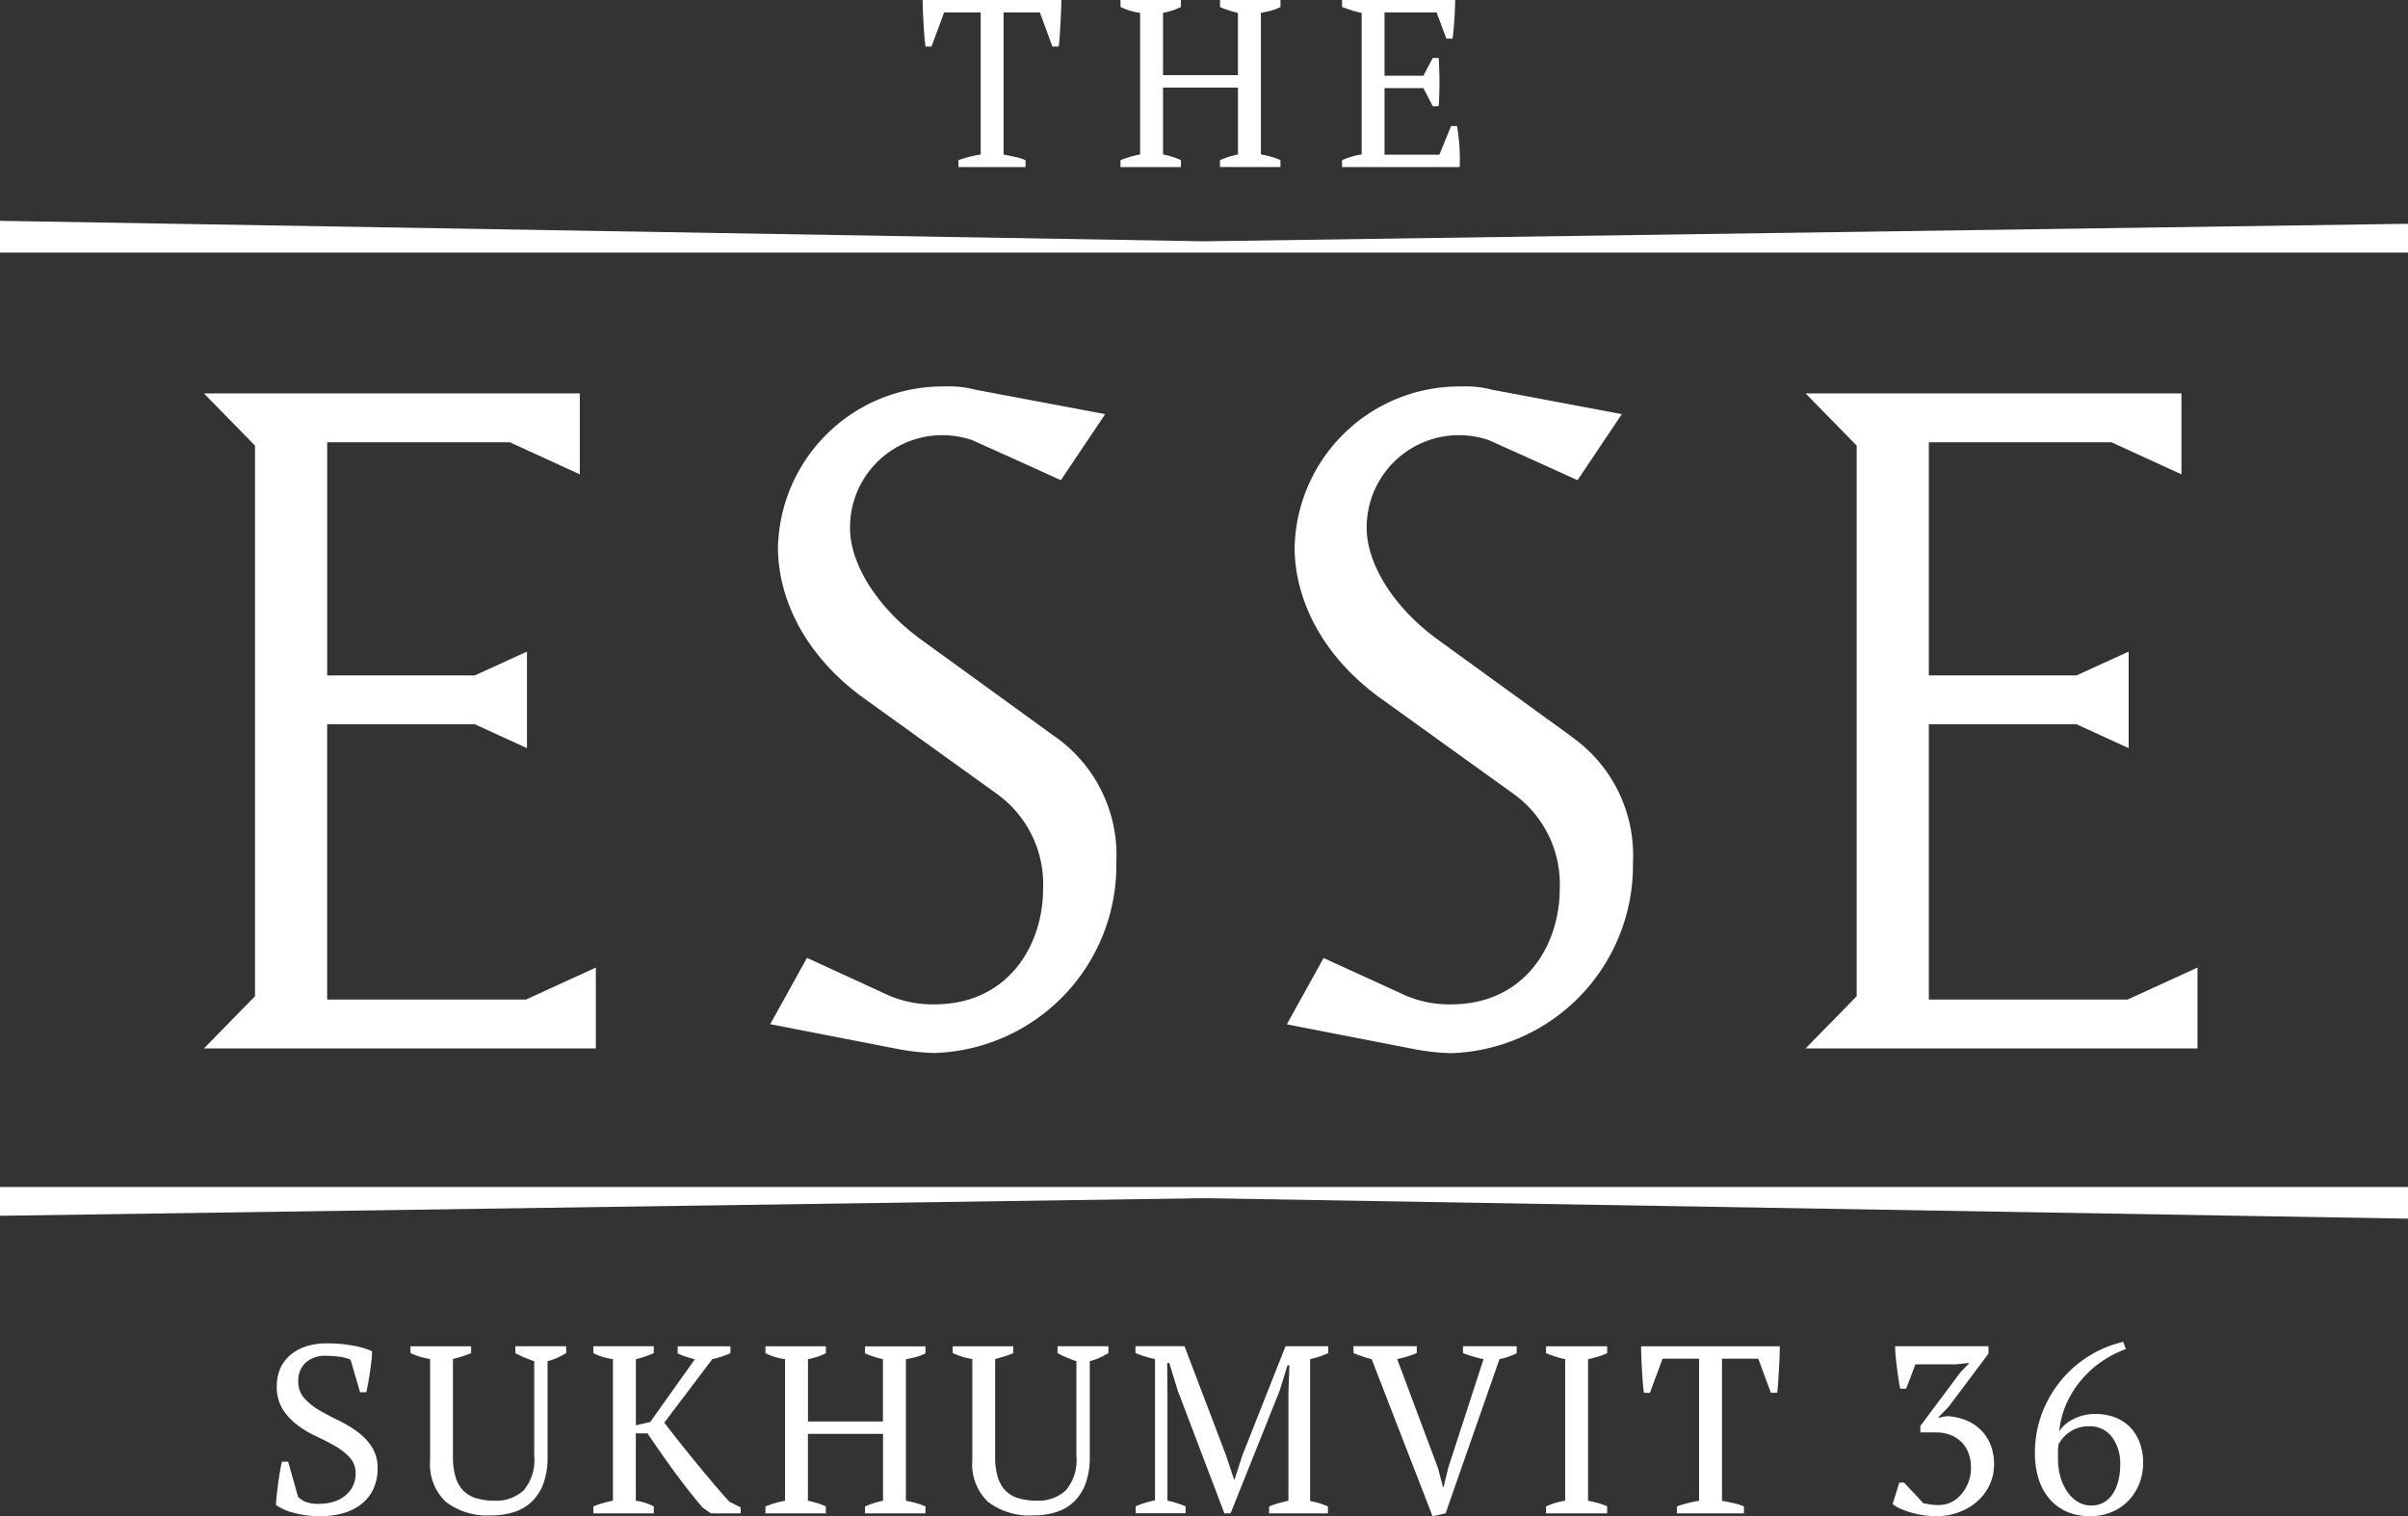 <svg id="Group_1118" data-name="Group 1118" xmlns="http://www.w3.org/2000/svg" xmlns:xlink="http://www.w3.org/1999/xlink" width="147.419" height="92.829" viewBox="0 0 147.419 92.829">
  <rect x="0" y="0" width="147.419" height="92.829" fill="#333333" stroke="none"/>
  <defs>
    <clipPath id="clip-path">
      <rect id="Rectangle_1109" data-name="Rectangle 1109" width="147.419" height="92.829" fill="#fff"/>
    </clipPath>
  </defs>
  <path id="Path_56695" data-name="Path 56695" d="M247.205,93.968l3.126-3.195V57.063l-3.126-3.194h23.009v4.953l-4.282-1.963H254.749V71.132h9.039l3.194-1.458v5.911l-3.194-1.463h-9.039V90.978h12.165l4.282-1.959v4.949Z" transform="translate(-136.664 -29.781)" fill="#fff"/>
  <path id="Path_56696" data-name="Path 56696" d="M27.924,93.968l3.126-3.195V57.063l-3.126-3.194H50.934v4.953l-4.282-1.963H35.468V71.132h9.04L47.7,69.674v5.911l-3.194-1.463h-9.04V90.978H47.634l4.282-1.959v4.949Z" transform="translate(-15.438 -29.781)" fill="#fff"/>
  <g id="Group_1117" data-name="Group 1117">
    <g id="Group_1116" data-name="Group 1116" clip-path="url(#clip-path)">
      <path id="Path_56697" data-name="Path 56697" d="M122.9,74.353l-8.15-5.909c-2.921-2.105-4.415-4.822-4.415-6.859a5.645,5.645,0,0,1,5.773-5.7,5.834,5.834,0,0,1,1.677.29l2.688,1.206,2.77,1.258,2.714-4.045-7.946-1.494a6.391,6.391,0,0,0-1.9-.2,10.091,10.091,0,0,0-10.188,9.848c0,3.056,1.562,6.52,5.162,9.169l8.217,5.909a6.8,6.8,0,0,1,2.852,5.841c0,3.4-2.1,7.063-6.656,7.063a6.782,6.782,0,0,1-2.785-.543L107.7,87.883l-2.25,4.06,7.674,1.494a13.735,13.735,0,0,0,2.377.271,11.5,11.5,0,0,0,11.138-11.681,8.865,8.865,0,0,0-3.735-7.675" transform="translate(-58.296 -29.24)" fill="#fff"/>
      <path id="Path_56698" data-name="Path 56698" d="M193.631,74.353l-8.15-5.909c-2.92-2.105-4.414-4.822-4.414-6.859a5.645,5.645,0,0,1,5.772-5.7,5.828,5.828,0,0,1,1.677.29l2.688,1.206,2.77,1.258,2.713-4.045-7.946-1.494a6.388,6.388,0,0,0-1.9-.2,10.091,10.091,0,0,0-10.187,9.848c0,3.056,1.562,6.52,5.162,9.169l8.217,5.909a6.8,6.8,0,0,1,2.852,5.841c0,3.4-2.105,7.063-6.656,7.063a6.779,6.779,0,0,1-2.784-.543l-5.017-2.294-2.251,4.06,7.675,1.494a13.735,13.735,0,0,0,2.377.271,11.5,11.5,0,0,0,11.138-11.681,8.865,8.865,0,0,0-3.735-7.675" transform="translate(-97.397 -29.24)" fill="#fff"/>
      <path id="Path_56699" data-name="Path 56699" d="M132.618,10.23h-4.107V9.806q.321-.117.651-.2a6.656,6.656,0,0,1,.709-.146V.76h-2.236l-.774,2.09h-.365q-.044-.292-.073-.665t-.051-.76q-.021-.387-.037-.76T126.319,0h8.491q0,.292-.015.657t-.037.753q-.023.387-.045.76t-.067.679h-.384L133.495.76h-2.222v8.7q.38.073.709.146a3.6,3.6,0,0,1,.636.2Z" transform="translate(-69.834)" fill="#fff"/>
      <path id="Path_56700" data-name="Path 56700" d="M157.11,10.23h-3.7V9.806a6.525,6.525,0,0,1,1.2-.351V.789a3.838,3.838,0,0,1-1.2-.366V0h3.7V.423a3.13,3.13,0,0,1-.526.22,5.512,5.512,0,0,1-.57.146V4.6H160.6V.789q-.307-.073-.577-.161a4.375,4.375,0,0,1-.519-.2V0h3.7V.423a2.408,2.408,0,0,1-.577.227q-.315.08-.622.139V9.455a6.167,6.167,0,0,1,.643.146,3.68,3.68,0,0,1,.555.2v.424h-3.7V9.806a5.371,5.371,0,0,1,1.1-.351V5.363h-4.589V9.455a5.4,5.4,0,0,1,.57.146,4.2,4.2,0,0,1,.526.2Z" transform="translate(-84.813)" fill="#fff"/>
      <path id="Path_56701" data-name="Path 56701" d="M190.669,0q-.015.584-.051,1.176t-.11,1.191h-.38l-.6-1.608h-3.186V4.633h2.382l.57-1.082h.366a24.824,24.824,0,0,1,0,2.953h-.366l-.57-1.111h-2.382V9.47H189.7l.716-1.754h.365q.1.614.146,1.242a10.935,10.935,0,0,1,.014,1.271h-7.2V9.806a4.852,4.852,0,0,1,1.2-.351V.789a5.963,5.963,0,0,1-.6-.153q-.307-.1-.6-.212V0Z" transform="translate(-101.58)" fill="#fff"/>
      <path id="Path_56702" data-name="Path 56702" d="M39.148,193.331a1.487,1.487,0,0,0,.453.3,2.129,2.129,0,0,0,.833.124,2.992,2.992,0,0,0,.877-.124,2.075,2.075,0,0,0,.709-.365,1.786,1.786,0,0,0,.475-.584,1.692,1.692,0,0,0,.175-.782,1.4,1.4,0,0,0-.358-.979,3.636,3.636,0,0,0-.892-.7q-.533-.307-1.162-.6a6.435,6.435,0,0,1-1.162-.694,3.656,3.656,0,0,1-.892-.965,2.579,2.579,0,0,1-.358-1.41,2.624,2.624,0,0,1,.219-1.1,2.293,2.293,0,0,1,.621-.819,2.879,2.879,0,0,1,.957-.519,3.967,3.967,0,0,1,1.242-.182,8.837,8.837,0,0,1,1.629.139,4.792,4.792,0,0,1,1.162.343,5.358,5.358,0,0,1-.037.577q-.037.329-.088.679t-.11.68q-.059.328-.117.577h-.38l-.584-2a2.611,2.611,0,0,0-.671-.175,6.057,6.057,0,0,0-.863-.059,1.727,1.727,0,0,0-1.21.416,1.492,1.492,0,0,0-.457,1.162,1.472,1.472,0,0,0,.36,1.008,3.693,3.693,0,0,0,.9.731q.544.321,1.169.621a7.558,7.558,0,0,1,1.168.694,3.656,3.656,0,0,1,.9.935,2.374,2.374,0,0,1,.36,1.345,2.914,2.914,0,0,1-.241,1.2,2.535,2.535,0,0,1-.694.92,3.17,3.17,0,0,1-1.11.585,5.015,5.015,0,0,1-1.491.2,5.74,5.74,0,0,1-1.651-.219,3.162,3.162,0,0,1-1.038-.468q.015-.248.051-.6t.088-.723q.051-.373.11-.724t.117-.6h.38Z" transform="translate(-20.899 -101.686)" fill="#fff"/>
      <path id="Path_56703" data-name="Path 56703" d="M56.2,184.326h3.712v.422q-.278.117-.556.2t-.555.16v5.959a4.235,4.235,0,0,0,.168,1.289,1.987,1.987,0,0,0,.49.831,1.865,1.865,0,0,0,.8.452,3.846,3.846,0,0,0,1.074.138,2.45,2.45,0,0,0,1.8-.634,2.849,2.849,0,0,0,.643-2.091v-5.813c-.224-.077-.434-.157-.628-.24a5.145,5.145,0,0,1-.527-.255v-.422h3.113v.423q-.278.161-.563.292a3.28,3.28,0,0,1-.577.2v5.86a4.659,4.659,0,0,1-.248,1.608,2.979,2.979,0,0,1-.695,1.111,2.76,2.76,0,0,1-1.081.65,4.442,4.442,0,0,1-1.41.212,4.179,4.179,0,0,1-2.792-.825,3.157,3.157,0,0,1-.965-2.536v-6.211a4.329,4.329,0,0,1-1.2-.366Z" transform="translate(-31.071 -101.902)" fill="#fff"/>
      <path id="Path_56704" data-name="Path 56704" d="M86.4,184.326h3.229v.423a5.182,5.182,0,0,1-.57.22c-.185.058-.365.107-.541.146L85.579,189q.365.482.84,1.082t.994,1.235q.519.636,1.067,1.286t1.074,1.235l.7.351v.365H88.428l-.5-.351q-.862-1.009-1.717-2.178t-1.659-2.367h-.716v4.121a3.553,3.553,0,0,1,1.1.351v.424h-3.7v-.424a6.529,6.529,0,0,1,1.2-.351v-8.666a3.652,3.652,0,0,1-1.2-.366v-.423h3.7v.423c-.156.068-.326.134-.511.2s-.38.12-.585.169v4.048l.877-.2,2.733-3.843q-.292-.073-.555-.161a3.75,3.75,0,0,1-.5-.2Z" transform="translate(-44.911 -101.902)" fill="#fff"/>
      <path id="Path_56705" data-name="Path 56705" d="M108.5,194.556h-3.7v-.424a6.514,6.514,0,0,1,1.2-.351v-8.666a3.838,3.838,0,0,1-1.2-.365v-.423h3.7v.423a3.187,3.187,0,0,1-.526.22,5.51,5.51,0,0,1-.57.146v3.814h4.589v-3.814c-.2-.048-.4-.1-.577-.161a4.374,4.374,0,0,1-.519-.2v-.423h3.7v.423a2.392,2.392,0,0,1-.577.227q-.314.08-.621.139v8.666a6.166,6.166,0,0,1,.643.146,3.652,3.652,0,0,1,.555.2v.424h-3.7v-.424a5.362,5.362,0,0,1,1.1-.351v-4.092H107.4v4.092a5.4,5.4,0,0,1,.57.146,4.221,4.221,0,0,1,.526.2Z" transform="translate(-57.939 -101.902)" fill="#fff"/>
      <path id="Path_56706" data-name="Path 56706" d="M130.424,184.326h3.712v.422q-.278.117-.555.2t-.555.16v5.959a4.235,4.235,0,0,0,.168,1.289,2,2,0,0,0,.49.831,1.87,1.87,0,0,0,.8.452,3.845,3.845,0,0,0,1.074.138,2.45,2.45,0,0,0,1.8-.634,2.851,2.851,0,0,0,.643-2.091v-5.813q-.337-.116-.628-.24a5.191,5.191,0,0,1-.527-.255v-.422h3.114v.423q-.278.161-.563.292a3.284,3.284,0,0,1-.577.2v5.86a4.637,4.637,0,0,1-.249,1.608,2.978,2.978,0,0,1-.694,1.111,2.762,2.762,0,0,1-1.081.65,4.442,4.442,0,0,1-1.411.212,4.175,4.175,0,0,1-2.791-.825,3.157,3.157,0,0,1-.965-2.536v-6.211a4.329,4.329,0,0,1-1.2-.366Z" transform="translate(-72.103 -101.902)" fill="#fff"/>
      <path id="Path_56707" data-name="Path 56707" d="M167.237,194.556h-3.6v-.424a5.583,5.583,0,0,1,.584-.2q.292-.08.6-.153V187.2l.059-1.71h-.117l-.482,1.564-3,7.5h-.38l-2.85-7.5-.526-1.71H157.4l.015,1.856v6.576q.277.058.555.146t.555.2v.424h-3.054v-.424q.278-.117.577-.212a5.372,5.372,0,0,1,.606-.153v-8.652a5.186,5.186,0,0,1-.606-.153q-.3-.095-.592-.212v-.423h3L161,191l.5,1.506h.014l.5-1.535,2.63-6.649h2.616v.423q-.264.117-.541.212a4.432,4.432,0,0,1-.57.153V193.8q.307.058.577.139a3.718,3.718,0,0,1,.519.2Z" transform="translate(-85.943 -101.902)" fill="#fff"/>
      <path id="Path_56708" data-name="Path 56708" d="M193.262,185.115q-.351-.073-.658-.168c-.2-.063-.4-.129-.6-.2v-.424h3.288v.424a3.805,3.805,0,0,1-1.053.365l-3.3,9.441-.8.175-3.727-9.616q-.292-.073-.57-.168c-.185-.063-.365-.129-.541-.2v-.424h3.872v.424c-.165.068-.351.134-.555.2s-.419.119-.643.168l2.5,6.678.307,1.169h.029l.292-1.2Z" transform="translate(-102.439 -101.902)" fill="#fff"/>
      <path id="Path_56709" data-name="Path 56709" d="M215.412,194.556h-3.741v-.424a4.252,4.252,0,0,1,1.169-.351v-8.666a5.125,5.125,0,0,1-.585-.153q-.292-.095-.584-.212v-.423h3.741v.423a5.027,5.027,0,0,1-.57.212,5.959,5.959,0,0,1-.6.153v8.666q.307.058.614.146a3.676,3.676,0,0,1,.555.2Z" transform="translate(-117.02 -101.902)" fill="#fff"/>
      <path id="Path_56710" data-name="Path 56710" d="M230.977,194.556h-4.106v-.424q.321-.117.65-.2a6.654,6.654,0,0,1,.709-.146v-8.7h-2.236l-.774,2.09h-.365q-.044-.292-.073-.665t-.051-.76q-.022-.387-.036-.76t-.014-.665h8.49q0,.292-.015.657t-.037.753q-.023.387-.045.76t-.066.679h-.384l-.769-2.09h-2.222v8.7q.38.073.709.146a3.585,3.585,0,0,1,.636.2Z" transform="translate(-124.211 -101.902)" fill="#fff"/>
      <path id="Path_56711" data-name="Path 56711" d="M261.957,194.044a1.618,1.618,0,0,0,.76-.183,1.992,1.992,0,0,0,.614-.5,2.481,2.481,0,0,0,.57-1.586,2.49,2.49,0,0,0-.168-.95,1.892,1.892,0,0,0-.46-.68,1.974,1.974,0,0,0-.68-.409,2.477,2.477,0,0,0-.841-.139h-.95v-.394l2.455-3.288.5-.512v-.059l-.789.088H260.5l-.57,1.491h-.365q-.058-.307-.11-.658t-.095-.694q-.044-.343-.073-.665c-.02-.214-.03-.409-.03-.584h5.714v.453l-2.441,3.259-.628.643v.029l.5-.1a3.443,3.443,0,0,1,1.228.263,2.781,2.781,0,0,1,.914.621,2.655,2.655,0,0,1,.57.906,3.161,3.161,0,0,1,.2,1.133,2.947,2.947,0,0,1-.292,1.322,3.122,3.122,0,0,1-.782,1.008,3.57,3.57,0,0,1-1.125.643,3.959,3.959,0,0,1-1.337.226,5.63,5.63,0,0,1-1.461-.2,5.733,5.733,0,0,1-.68-.234,2.235,2.235,0,0,1-.534-.307l.409-1.315h.292q.088.1.241.263l.322.336q.168.175.329.351c.107.117.2.22.277.307.1.02.224.044.38.073a3.472,3.472,0,0,0,.614.044" transform="translate(-143.236 -101.902)" fill="#fff"/>
      <path id="Path_56712" data-name="Path 56712" d="M285.224,191.146a3.415,3.415,0,0,1-.234,1.264,3.187,3.187,0,0,1-.658,1.037,3.033,3.033,0,0,1-1.023.7,3.357,3.357,0,0,1-1.33.256,3.465,3.465,0,0,1-1.447-.285,2.965,2.965,0,0,1-1.06-.8,3.452,3.452,0,0,1-.65-1.213,5.122,5.122,0,0,1-.22-1.534,6.81,6.81,0,0,1,.453-2.521,7.163,7.163,0,0,1,1.206-2.031,6.991,6.991,0,0,1,1.725-1.469,6.764,6.764,0,0,1,2.024-.818l.161.439a6.434,6.434,0,0,0-1.469.753,6.294,6.294,0,0,0-1.242,1.118,6.17,6.17,0,0,0-.914,1.439,5.293,5.293,0,0,0-.453,1.717,2.117,2.117,0,0,1,.833-.723,2.835,2.835,0,0,1,1.388-.329,3.281,3.281,0,0,1,1.169.2,2.579,2.579,0,0,1,.92.584,2.711,2.711,0,0,1,.6.935,3.443,3.443,0,0,1,.22,1.271m-1.4.131a2.734,2.734,0,0,0-.5-1.705,1.671,1.671,0,0,0-1.41-.662,1.992,1.992,0,0,0-1.176.345,2.053,2.053,0,0,0-.694.772,3.564,3.564,0,0,0-.029.486v.441a3.914,3.914,0,0,0,.124.963,3.151,3.151,0,0,0,.38.9,2.224,2.224,0,0,0,.643.676,1.55,1.55,0,0,0,.9.265,1.474,1.474,0,0,0,.8-.213,1.7,1.7,0,0,0,.548-.566,2.722,2.722,0,0,0,.314-.8,4.061,4.061,0,0,0,.1-.9" transform="translate(-154.022 -101.577)" fill="#fff"/>
      <path id="Path_56713" data-name="Path 56713" d="M0,32.179H147.419V30.416L73.709,31.488,0,30.235Z" transform="translate(0 -16.715)" fill="#fff"/>
      <path id="Path_56714" data-name="Path 56714" d="M147.419,162.513H0v1.764L73.71,163.2l73.709,1.253Z" transform="translate(0 -89.843)" fill="#fff"/>
    </g>
  </g>
</svg>
